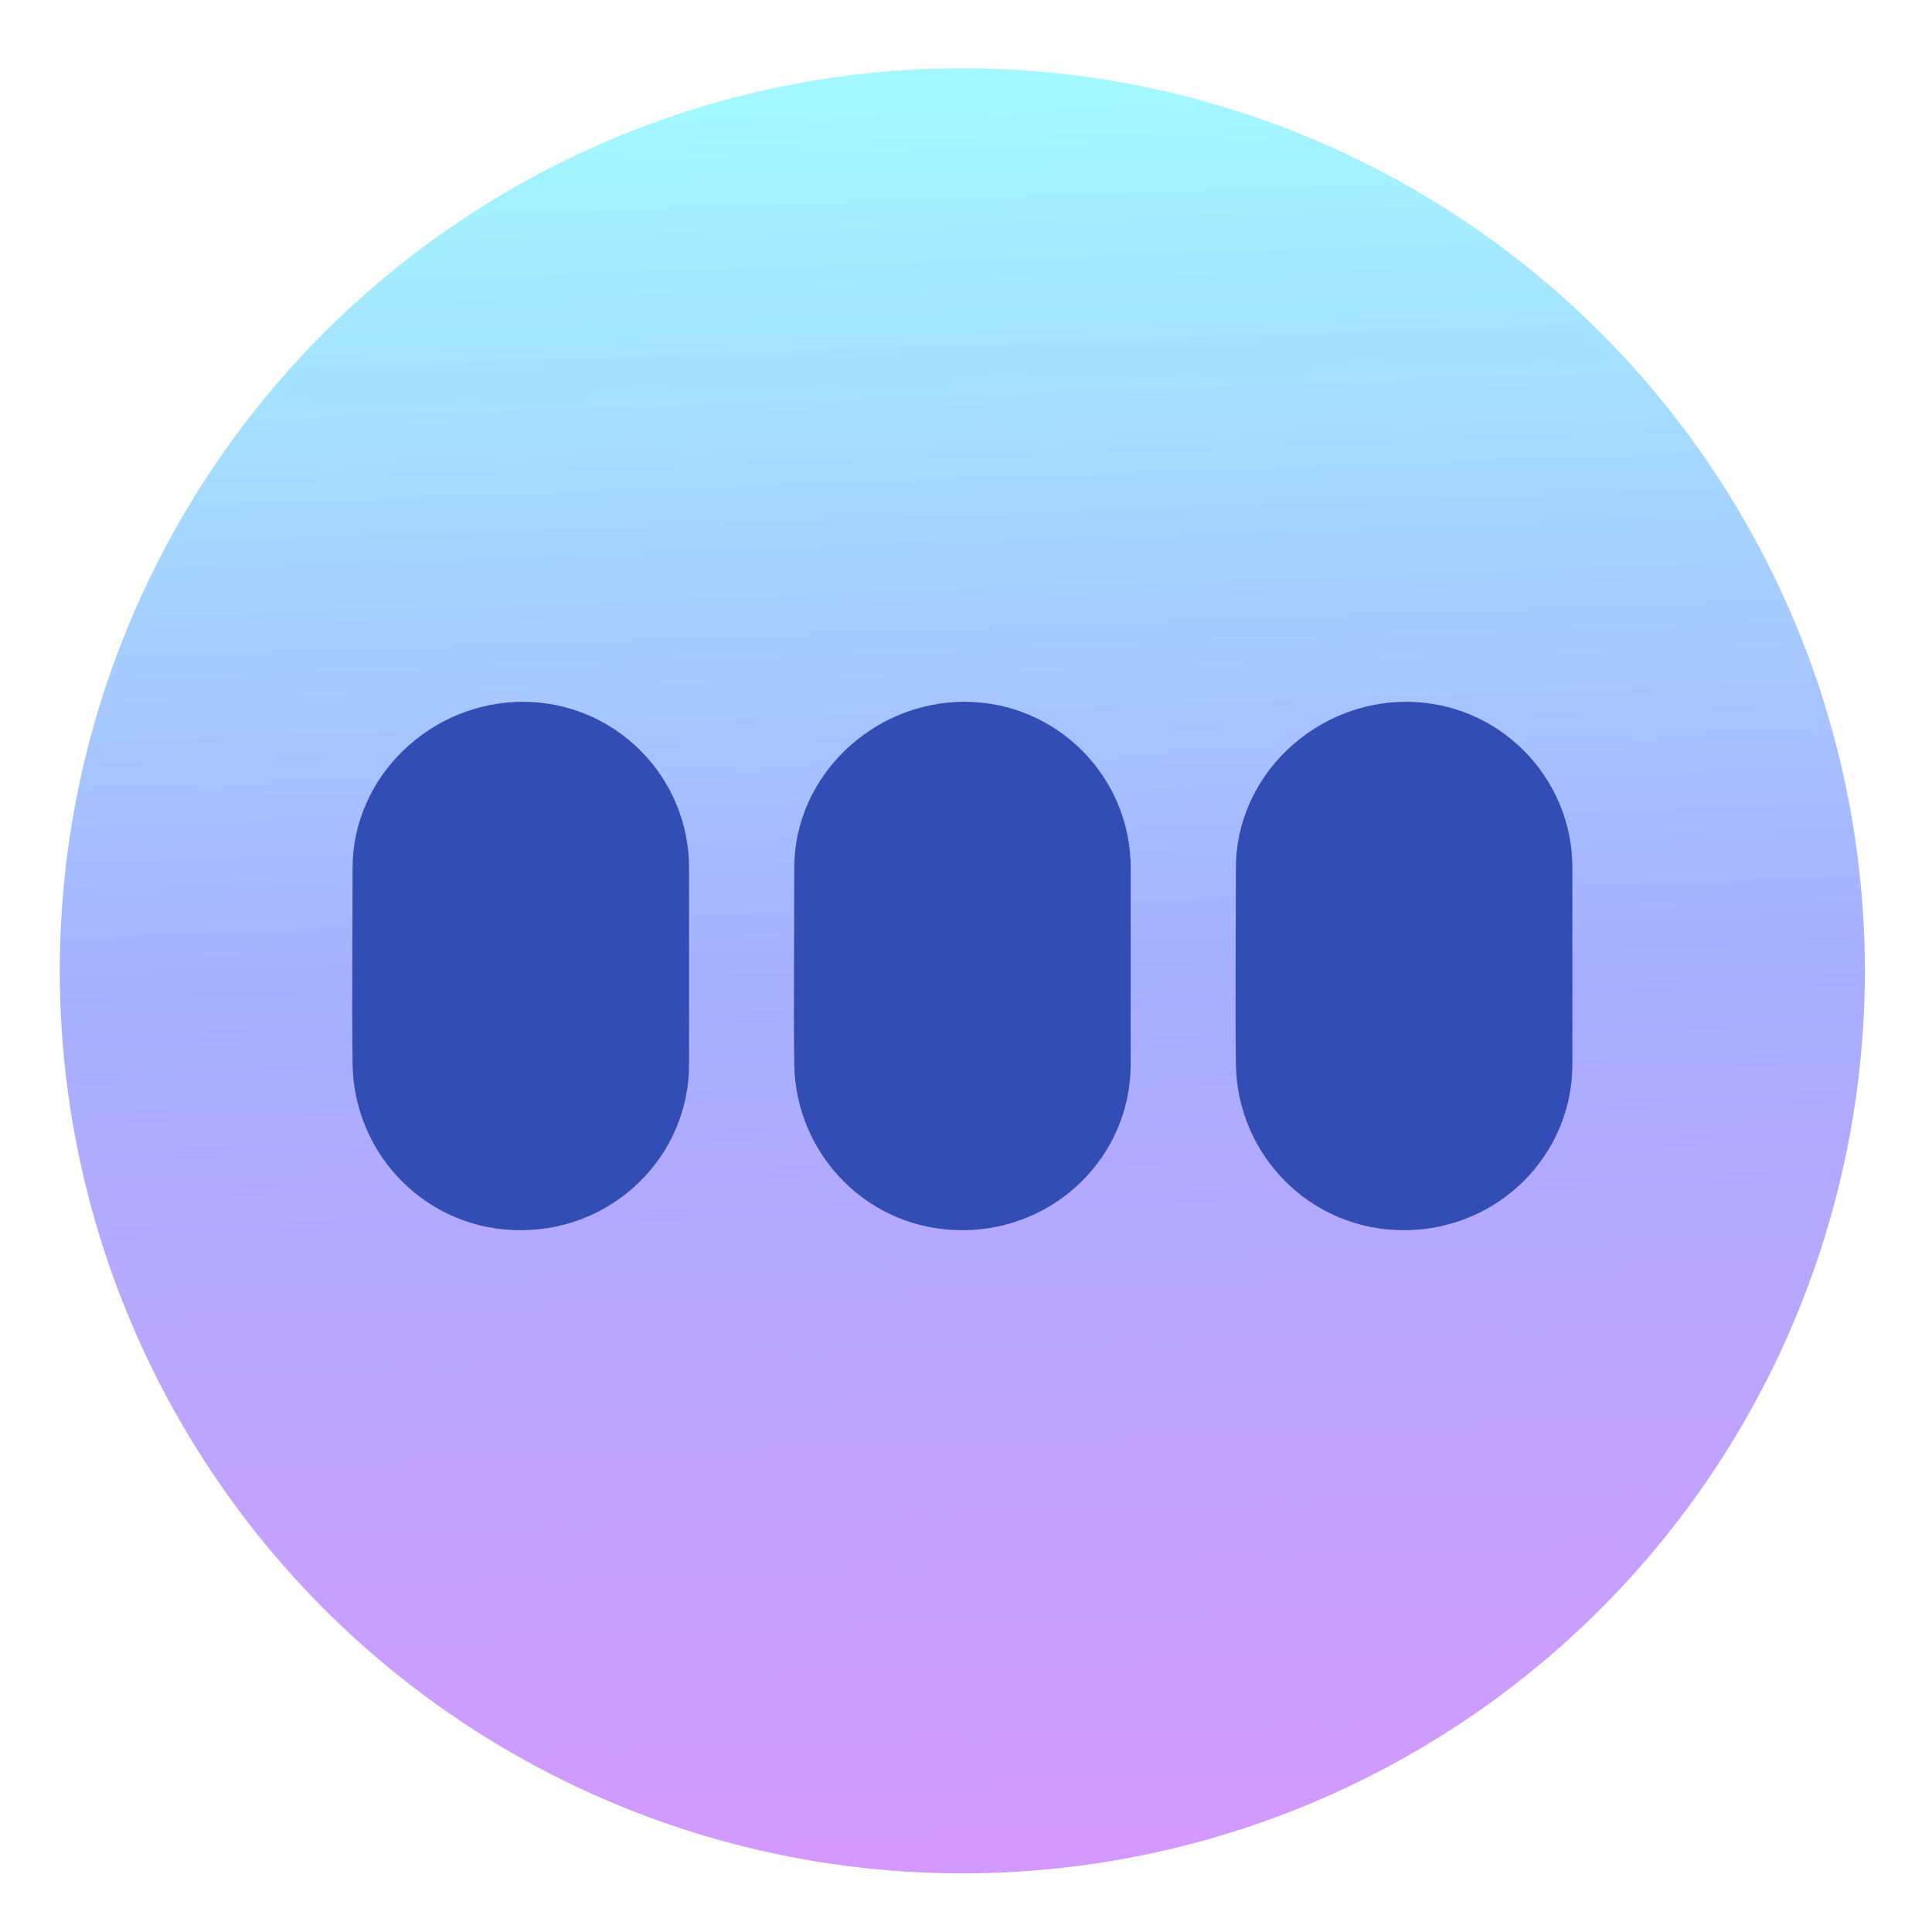 <svg style="clip-rule:evenodd;fill-rule:evenodd;stroke-linejoin:round;stroke-miterlimit:1.414" version="1.1" viewBox="0 0 32 32" xmlns="http://www.w3.org/2000/svg">
 <circle cx="15.939" cy="16.08" r="14.949" style="fill:url(#_Linear1)"/>
 <path d="m11.413 14.377c0-1.52-1.232-2.753-2.753-2.753-1.52 0-2.82 1.233-2.82 2.753 0 1.035-0.013 2.211 0 3.246 0.018 1.496 1.228 2.773 2.82 2.753 1.521-0.02 2.753-1.233 2.753-2.753v-3.246z" style="fill:#324db4"/>
 <path d="m18.728 14.377c0-1.52-1.232-2.753-2.753-2.753-1.52 0-2.82 1.233-2.82 2.753 0 1.035-0.012 2.211 0 3.246 0.018 1.496 1.228 2.773 2.82 2.753 1.521-0.02 2.753-1.233 2.753-2.753v-3.246z" style="fill:#324db4"/>
 <path d="m26.044 14.377c0-1.52-1.233-2.753-2.753-2.753-1.521 0-2.821 1.233-2.821 2.753 0 1.035-0.012 2.211 0 3.246 0.018 1.496 1.228 2.773 2.821 2.753 1.52-0.02 2.753-1.233 2.753-2.753v-3.246z" style="fill:#324db4"/>
 <defs>
  <linearGradient id="_Linear1" x2="1" gradientTransform="matrix(-1.016,-28.452,28.452,-1.016,18.999,30.174)" gradientUnits="userSpaceOnUse">
   <stop style="stop-color:#d399ff" offset="0"/>
   <stop style="stop-color:#a7afff" offset=".49"/>
   <stop style="stop-color:#a3f8ff" offset="1"/>
  </linearGradient>
 </defs>
</svg>
